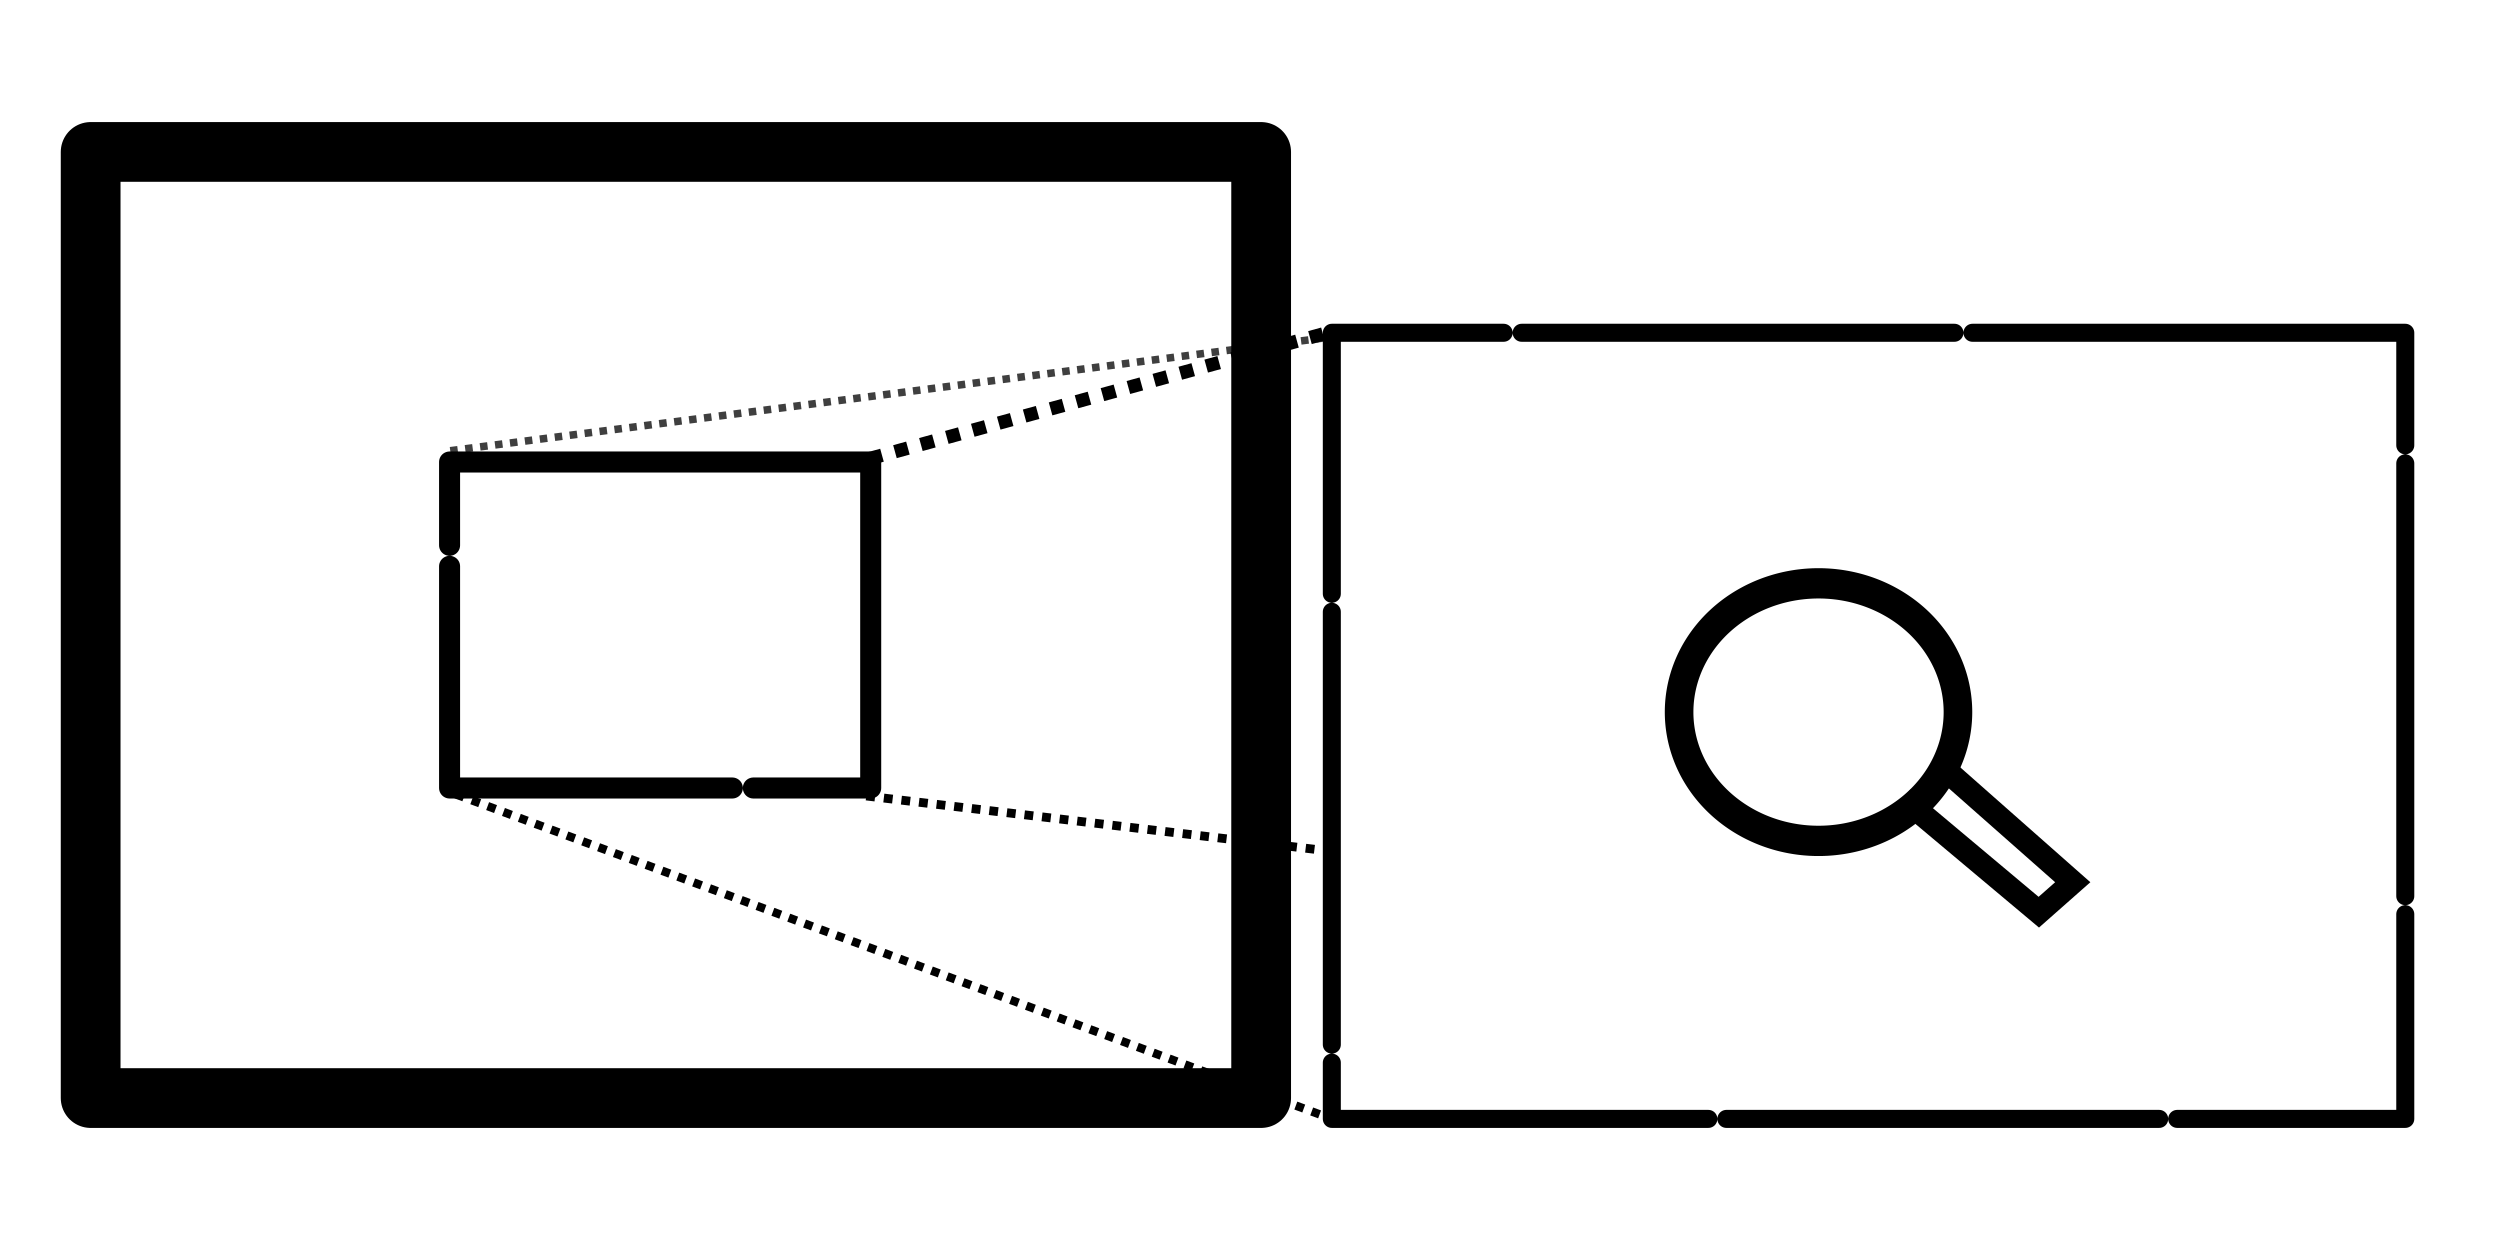 <?xml version="1.0" encoding="UTF-8" standalone="no"?>
<!-- Created with Inkscape (http://www.inkscape.org/) -->

<svg
   xmlns:dc="http://purl.org/dc/elements/1.1/"
   xmlns:cc="http://creativecommons.org/ns#"
   xmlns:rdf="http://www.w3.org/1999/02/22-rdf-syntax-ns#"
   xmlns:svg="http://www.w3.org/2000/svg"
   xmlns="http://www.w3.org/2000/svg"
   xmlns:sodipodi="http://sodipodi.sourceforge.net/DTD/sodipodi-0.dtd"
   xmlns:inkscape="http://www.inkscape.org/namespaces/inkscape"
   width="100"
   height="50"
   id="svg3998"
   version="1.1"
   inkscape:version="0.48.5 r10040"
   sodipodi:docname="type_zoom_window_left_bottom.svg">
  <defs
     id="defs4000" />
  <sodipodi:namedview
     id="base"
     pagecolor="#ffffff"
     bordercolor="#666666"
     borderopacity="1.0"
     inkscape:pageopacity="0.0"
     inkscape:pageshadow="2"
     inkscape:zoom="6.07"
     inkscape:cx="48.489086"
     inkscape:cy="15.256067"
     inkscape:document-units="px"
     inkscape:current-layer="layer1"
     showgrid="false"
     inkscape:window-width="1364"
     inkscape:window-height="747"
     inkscape:window-x="0"
     inkscape:window-y="19"
     inkscape:window-maximized="1" />
  <g
     inkscape:label="Layer 1"
     inkscape:groupmode="layer"
     id="layer1"
     transform="translate(0,-1002.362)">
    <rect
       ry="0"
       y="1008.44"
       x="-50.446"
       height="37.844"
       width="46.82"
       id="rect3800"
       style="fill:#ffffff;fill-opacity:0;fill-rule:nonzero;stroke:#000000;stroke-width:2.39;stroke-linecap:round;stroke-linejoin:round;stroke-miterlimit:4;stroke-opacity:1;stroke-dasharray:none"
       rx="0"
       transform="scale(-1,1)" />
    <rect
       ry="0"
       y="1020.842"
       x="-34.828"
       height="13.04"
       width="16.845"
       id="rect3802"
       style="fill:#ffffff;fill-opacity:0;fill-rule:nonzero;stroke:#000000;stroke-width:0.841;stroke-linecap:round;stroke-linejoin:round;stroke-miterlimit:4;stroke-opacity:1;stroke-dasharray:20.177, 0.841;stroke-dashoffset:0"
       transform="scale(-1,1)" />
    <rect
       style="fill:none;stroke:#000000;stroke-width:0.721;stroke-linecap:round;stroke-linejoin:round;stroke-miterlimit:4;stroke-opacity:1;stroke-dasharray:17.312, 0.721;stroke-dashoffset:0"
       id="rect3808"
       width="42.938"
       height="31.445"
       x="-96.211"
       y="1015.673"
       transform="scale(-1,1)" />
    <path
       transform="matrix(0.572,0,0,0.606,-143.618,554.311)"
       d="m 388,786.362 a 9.75,8.5 0 1 1 -19.5,0 9.75,8.5 0 1 1 19.5,0 z"
       sodipodi:ry="8.5"
       sodipodi:rx="9.75"
       sodipodi:cy="786.36218"
       sodipodi:cx="378.25"
       id="path3804"
       style="fill:#ffffff;fill-opacity:0;fill-rule:nonzero;stroke:#000000;stroke-width:2;stroke-linecap:round;stroke-linejoin:round;stroke-miterlimit:4;stroke-opacity:1;stroke-dasharray:none"
       sodipodi:type="arc" />
    <path
       inkscape:connector-curvature="0"
       id="path3806"
       d="m 77.479,1032.856 5.431,4.795 -1.358,1.199 -5.431,-4.555"
       style="fill:none;stroke:#000000;stroke-width:0.932px;stroke-linecap:butt;stroke-linejoin:miter;stroke-opacity:1" />
    <path
       style="fill:none;stroke:#000000;stroke-width:0.301;stroke-linecap:butt;stroke-linejoin:miter;stroke-miterlimit:4;stroke-opacity:0.753;stroke-dasharray:0.301, 0.301;stroke-dashoffset:0;marker-start:none"
       d="m 18.01,1020.391 35.353,-4.563"
       id="path3810"
       inkscape:connector-curvature="0" />
    <path
       style="fill:none;stroke:#000000;stroke-width:0.338;stroke-linecap:butt;stroke-linejoin:miter;stroke-miterlimit:4;stroke-opacity:1;stroke-dasharray:0.338, 0.338;stroke-dashoffset:0"
       d="m 18.237,1034.137 34.94,12.946"
       id="path3814"
       inkscape:connector-curvature="0" />
    <path
       style="fill:none;stroke:#000000;stroke-width:0.538;stroke-linecap:butt;stroke-linejoin:miter;stroke-miterlimit:4;stroke-opacity:1;stroke-dasharray:0.538, 0.538;stroke-dashoffset:0"
       d="m 52.917,1015.723 -18.267,5.021"
       id="path5159"
       inkscape:connector-curvature="0" />
    <path
       inkscape:connector-curvature="0"
       id="path3083"
       d="m 34.65,1034.201 18.267,2.172"
       style="fill:none;stroke:#000000;stroke-width:0.354;stroke-linecap:butt;stroke-linejoin:miter;stroke-miterlimit:4;stroke-opacity:1;stroke-dasharray:0.354, 0.354;stroke-dashoffset:0" />
  </g>
</svg>
